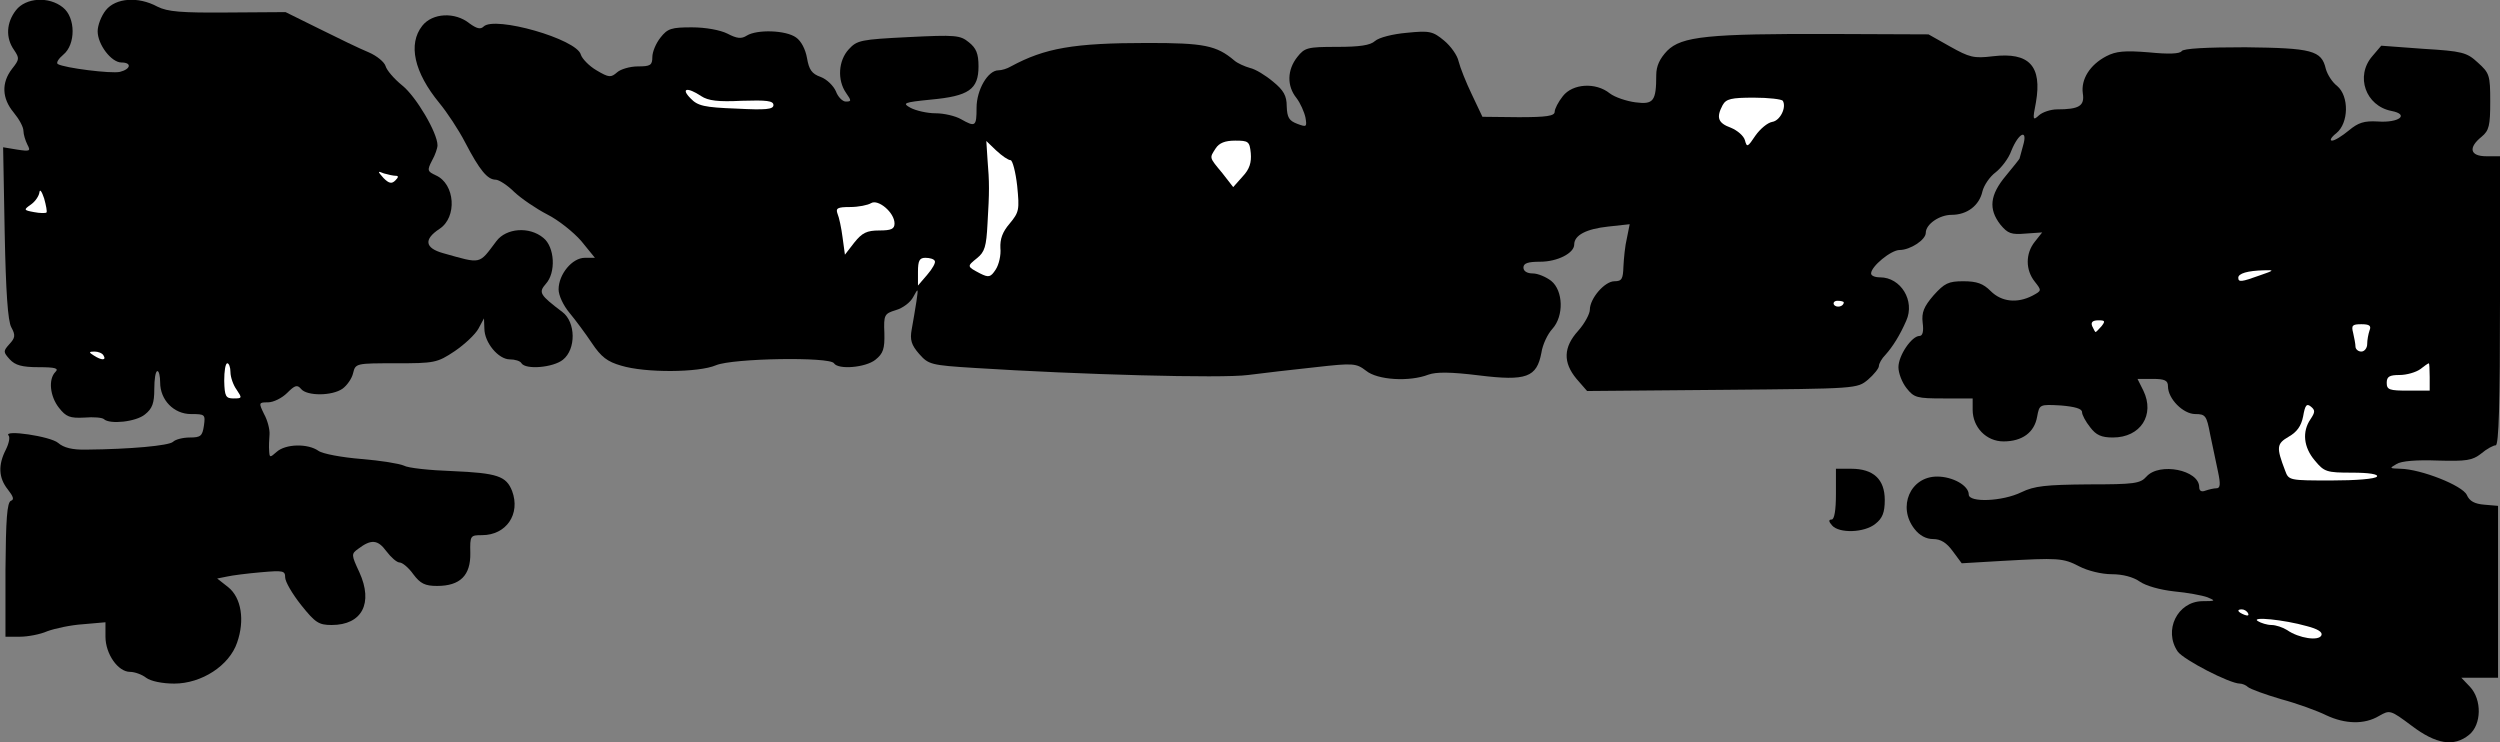 <?xml version="1.0" standalone="no"?>
<!DOCTYPE svg PUBLIC "-//W3C//DTD SVG 20010904//EN"
 "http://www.w3.org/TR/2001/REC-SVG-20010904/DTD/svg10.dtd">
<svg version="1.0" xmlns="http://www.w3.org/2000/svg"
 width="640pt" height="190pt" viewBox="0 0 640 190"
 preserveAspectRatio="xMidYMid meet">
<rect x="0" y="0" width="640" height="190" fill="#808080" stroke="none"/>
<g transform="translate(0,190) scale(0.1,-0.1)"
fill="#000000" stroke="none">
<path fill="#000000" stroke="none" d="M41 1874 c-25 -32 -27 -71 -5 -102 14
-21 14 -24 -5 -48 -28 -36 -26 -76 4 -112 14 -17 25 -37 25 -47 0 -9 5 -25 10
-35 9 -17 7 -18 -26 -13 l-36 6 4 -219 c3 -151 8 -226 17 -242 11 -20 10 -27
-5 -43 -16 -18 -16 -20 1 -39 14 -15 31 -20 74 -20 43 0 52 -3 43 -12 -19 -19
-14 -63 9 -92 18 -23 28 -27 65 -25 24 2 46 0 50 -4 15 -14 82 -7 105 12 19
15 24 29 24 65 0 25 3 46 8 46 4 0 7 -13 7 -29 0 -45 35 -81 79 -81 36 0 37
-1 33 -30 -4 -26 -8 -30 -36 -30 -18 0 -37 -5 -43 -11 -10 -10 -111 -19 -221
-20 -37 -1 -59 5 -73 17 -19 17 -142 35 -127 19 4 -4 1 -20 -7 -36 -20 -39
-19 -72 5 -102 14 -18 17 -26 8 -29 -10 -4 -13 -48 -14 -176 l0 -172 37 0 c20
0 52 6 70 14 19 7 60 16 92 18 l57 5 0 -37 c0 -44 32 -90 63 -90 12 0 31 -7
41 -15 12 -9 42 -15 72 -15 70 0 141 46 161 105 20 57 11 115 -23 142 l-28 22
25 5 c13 3 52 8 87 11 57 5 62 4 62 -13 0 -11 18 -42 41 -71 36 -45 45 -51 78
-51 78 0 107 56 71 135 -21 45 -21 47 -3 60 33 25 50 24 72 -6 12 -16 27 -29
34 -29 7 0 23 -13 35 -30 18 -24 30 -30 61 -30 59 0 86 27 85 84 -1 45 0 46
30 46 62 0 99 54 77 113 -15 38 -37 46 -153 51 -58 2 -114 8 -124 14 -11 5
-59 13 -109 17 -49 4 -99 13 -110 21 -27 19 -84 18 -107 -3 -17 -15 -18 -15
-19 3 -1 10 0 29 1 42 1 12 -5 36 -14 52 -14 29 -14 30 10 30 14 0 36 11 49
24 20 20 26 22 36 10 15 -18 79 -18 106 1 11 8 24 26 27 40 6 25 8 25 109 25
99 0 106 1 151 31 25 17 53 43 61 58 l14 26 1 -26 c0 -36 36 -79 65 -79 13 0
27 -4 30 -10 11 -17 81 -11 106 9 34 27 33 96 -1 122 -58 44 -62 50 -43 72 27
29 23 95 -6 118 -36 30 -95 25 -120 -8 -46 -61 -37 -59 -137 -31 -46 13 -50
35 -9 62 46 30 40 115 -9 137 -22 10 -23 13 -10 38 8 14 14 32 14 39 0 32 -55
125 -90 153 -21 17 -40 39 -43 50 -3 10 -22 26 -43 35 -22 9 -78 36 -126 60
l-87 43 -148 -1 c-120 -1 -154 2 -180 15 -50 27 -107 22 -132 -9 -12 -15 -21
-39 -21 -54 0 -34 35 -80 61 -80 27 0 24 -17 -4 -24 -23 -5 -142 10 -159 20
-5 3 2 14 14 24 32 26 32 95 -1 121 -36 29 -95 25 -120 -7z"/>
<path fill="#ffffff" stroke="none" d="M1013 1450 c8 0 7 -4 -1 -12 -9 -9 -16
-8 -30 6 -16 18 -16 19 1 12 10 -3 24 -6 30 -6z"/>
<path fill="#ffffff" stroke="none" d="M119 1356 c-2 -2 -17 -2 -32 1 -27 5
-27 6 -7 20 11 8 20 22 21 31 1 9 6 2 12 -16 5 -18 8 -34 6 -36z"/>
<path fill="#ffffff" stroke="none" d="M265 990 c8 -13 -5 -13 -25 0 -13 8
-13 10 2 10 9 0 20 -4 23 -10z"/>
<path fill="#ffffff" stroke="none" d="M590 947 c0 -12 7 -33 16 -45 14 -21
14 -22 -8 -22 -20 0 -23 5 -24 45 0 25 3 45 8 45 4 0 8 -10 8 -23z"/>
<path fill="#000000" stroke="none" d="M1081 1834 c-37 -47 -21 -119 44 -198
19 -23 49 -68 66 -101 37 -71 57 -95 78 -95 8 0 30 -14 47 -31 18 -17 56 -43
85 -58 28 -14 67 -45 87 -68 l35 -43 -26 0 c-32 0 -67 -42 -67 -81 0 -15 12
-41 28 -60 15 -18 41 -53 57 -77 24 -36 40 -48 75 -58 62 -19 199 -18 243 1
43 18 292 22 302 5 11 -17 81 -11 106 9 20 16 24 28 23 68 -2 47 0 50 29 59
18 5 38 20 45 34 13 24 13 23 8 -12 -3 -21 -9 -53 -12 -71 -5 -27 -1 -40 19
-63 24 -27 29 -29 143 -36 267 -17 631 -27 699 -18 39 5 116 14 173 20 97 11
104 10 129 -9 29 -24 111 -29 160 -10 20 7 56 7 129 -2 122 -15 148 -5 160 58
3 21 16 48 28 61 30 33 28 98 -3 123 -13 10 -34 19 -47 19 -15 0 -24 6 -24 15
0 11 11 15 43 15 44 0 87 22 87 44 0 24 31 40 87 46 l55 6 -7 -35 c-5 -20 -8
-53 -9 -73 -1 -32 -4 -38 -23 -38 -25 0 -63 -44 -63 -73 0 -10 -13 -35 -30
-54 -38 -42 -39 -81 -4 -123 l27 -31 346 3 c345 3 345 3 373 26 15 13 28 29
28 35 0 6 7 19 17 29 18 20 37 50 53 87 23 51 -14 111 -67 111 -13 0 -23 4
-23 10 0 18 51 60 73 60 27 0 67 26 67 44 0 22 35 46 66 46 40 0 71 24 79 60
4 16 19 38 34 49 14 11 33 35 40 55 19 47 43 57 30 13 -5 -18 -9 -33 -9 -33 0
-1 -16 -21 -35 -44 -41 -49 -45 -85 -14 -125 19 -23 28 -26 64 -23 l43 3 -19
-24 c-24 -30 -24 -72 0 -102 18 -23 18 -23 -6 -36 -39 -20 -79 -16 -107 12
-19 19 -35 25 -70 25 -38 0 -48 -5 -76 -36 -25 -29 -31 -44 -28 -70 3 -22 0
-34 -8 -34 -20 0 -54 -50 -54 -80 0 -15 9 -39 21 -54 19 -24 26 -26 95 -26
l74 0 0 -29 c0 -45 35 -81 79 -81 48 0 79 23 86 63 6 32 6 32 61 29 35 -3 54
-8 54 -17 0 -7 9 -24 21 -39 15 -20 29 -26 58 -26 71 0 108 58 78 120 l-15 30
39 0 c31 0 39 -4 39 -19 0 -32 39 -71 70 -71 26 0 29 -4 38 -52 6 -29 15 -72
20 -95 7 -33 6 -43 -4 -43 -7 0 -19 -3 -28 -6 -10 -4 -16 -1 -16 9 0 44 -102
64 -135 27 -16 -18 -31 -20 -149 -20 -109 -1 -138 -4 -171 -20 -49 -24 -135
-27 -135 -6 0 23 -41 46 -81 46 -69 0 -102 -78 -58 -134 13 -17 30 -26 48 -26
19 0 34 -9 50 -31 l23 -31 102 6 c144 8 157 8 199 -14 21 -11 57 -20 83 -20
28 0 55 -7 72 -19 16 -11 52 -21 88 -25 33 -3 71 -10 85 -15 22 -9 21 -10 -13
-10 -64 -1 -100 -75 -63 -129 15 -21 133 -82 159 -82 6 0 16 -4 21 -9 6 -5 44
-19 85 -31 41 -11 93 -30 115 -41 49 -23 98 -24 135 -2 28 16 29 16 84 -25 62
-47 108 -55 147 -23 32 26 33 90 2 123 l-22 23 47 0 47 0 0 220 0 220 -35 3
c-25 2 -38 9 -45 25 -11 24 -117 66 -170 67 -28 1 -29 1 -10 12 12 8 52 11
105 9 74 -2 89 0 112 18 14 12 31 21 37 21 8 0 11 109 11 370 l0 370 -35 0
c-42 0 -47 22 -12 50 19 16 22 28 22 90 0 68 -2 73 -32 100 -28 26 -40 29
-139 35 l-108 8 -23 -27 c-44 -51 -17 -127 49 -140 47 -9 20 -31 -35 -27 -35
2 -50 -3 -74 -23 -17 -14 -36 -26 -43 -26 -7 0 -2 9 11 19 32 26 33 95 2 121
-12 9 -25 29 -29 44 -11 47 -35 53 -206 55 -99 0 -159 -3 -163 -10 -5 -7 -34
-8 -84 -3 -62 5 -84 3 -109 -10 -42 -22 -65 -59 -60 -95 5 -32 -9 -41 -66 -41
-16 0 -37 -7 -46 -15 -16 -15 -17 -12 -8 33 16 93 -17 129 -110 118 -49 -6
-60 -3 -110 25 l-55 31 -246 1 c-319 1 -386 -6 -423 -43 -19 -20 -28 -39 -28
-62 0 -67 -7 -76 -53 -70 -23 3 -53 13 -66 23 -36 29 -95 25 -120 -7 -12 -15
-21 -33 -21 -40 0 -11 -21 -14 -92 -14 l-93 1 -27 57 c-15 31 -30 69 -34 85
-3 15 -20 39 -37 53 -29 24 -37 26 -96 20 -35 -3 -71 -12 -81 -21 -12 -11 -39
-15 -98 -15 -75 0 -82 -2 -101 -26 -26 -33 -27 -74 -2 -105 10 -13 20 -36 23
-50 4 -24 3 -25 -21 -16 -21 8 -26 16 -27 45 0 27 -8 41 -35 63 -19 16 -45 32
-59 35 -14 4 -32 12 -40 19 -46 39 -78 45 -222 45 -190 0 -263 -13 -350 -60
-10 -6 -24 -10 -32 -10 -27 0 -56 -50 -56 -96 0 -48 -3 -50 -40 -29 -14 8 -43
15 -65 15 -22 0 -51 7 -64 14 -22 12 -18 14 52 21 97 9 122 26 122 85 0 33 -6
47 -25 62 -22 18 -34 19 -155 13 -121 -6 -131 -8 -152 -31 -27 -29 -30 -79 -7
-112 14 -20 14 -22 -1 -22 -8 0 -20 12 -25 26 -6 14 -23 31 -39 37 -23 8 -30
19 -35 48 -4 23 -15 44 -28 53 -26 19 -100 21 -126 5 -14 -9 -25 -8 -50 5 -18
9 -55 16 -91 16 -52 0 -62 -3 -80 -26 -12 -15 -21 -37 -21 -50 0 -21 -5 -24
-37 -24 -20 0 -44 -7 -53 -15 -16 -14 -21 -14 -53 5 -19 11 -37 30 -40 40 -10
40 -221 100 -249 72 -8 -8 -18 -5 -36 8 -37 30 -95 27 -121 -6z"/>
<path fill="#ffffff" stroke="none" d="M1795 1654 c18 -12 44 -15 104 -12 64
2 81 0 81 -11 0 -11 -19 -13 -95 -9 -82 3 -99 7 -117 26 -26 26 -9 30 27 6z"/>
<path fill="#ffffff" stroke="none" d="M4564 1642 c10 -17 -7 -51 -27 -54 -12
-2 -31 -18 -43 -35 -20 -30 -22 -31 -27 -12 -3 11 -19 25 -36 32 -33 12 -38
26 -21 58 9 16 22 19 80 19 38 0 71 -4 74 -8z"/>
<path fill="#ffffff" stroke="none" d="M2587 1490 c5 0 13 -30 17 -66 6 -61 5
-67 -19 -96 -19 -22 -25 -40 -24 -63 2 -18 -4 -43 -12 -55 -13 -20 -18 -21
-40 -10 -34 18 -34 18 -8 39 20 16 24 30 27 88 5 83 5 105 0 165 l-3 47 25
-24 c15 -14 31 -25 37 -25z"/>
<path fill="#ffffff" stroke="none" d="M3202 1508 c2 -24 -3 -41 -21 -60 l-24
-27 -28 36 c-34 41 -33 38 -17 63 9 14 24 20 50 20 34 0 37 -2 40 -32z"/>
<path fill="#ffffff" stroke="none" d="M2290 1328 c0 -14 -8 -18 -39 -18 -32
0 -44 -6 -64 -31 l-24 -31 -6 44 c-3 24 -9 52 -13 61 -5 14 0 17 32 17 22 0
46 5 54 10 18 11 60 -24 60 -52z"/>
<path fill="#ffffff" stroke="none" d="M2393 1232 c3 -4 -6 -20 -19 -35 l-24
-28 0 35 c0 29 4 36 19 36 11 0 22 -3 24 -8z"/>
<path fill="#ffffff" stroke="none" d="M5785 1195 c-47 -17 -55 -18 -55 -6 0
11 24 18 65 19 28 1 28 0 -10 -13z"/>
<path fill="#ffffff" stroke="none" d="M4720 1126 c0 -11 -19 -15 -25 -6 -3 5
1 10 9 10 9 0 16 -2 16 -4z"/>
<path fill="#ffffff" stroke="none" d="M5380 1065 c-7 -8 -14 -15 -15 -15 -2
0 -5 7 -9 15 -4 10 1 15 16 15 17 0 18 -2 8 -15z"/>
<path fill="#ffffff" stroke="none" d="M6066 1054 c-3 -9 -6 -24 -6 -35 0 -10
-7 -19 -15 -19 -8 0 -15 6 -15 13 0 6 -3 22 -6 35 -5 19 -2 22 21 22 21 0 26
-4 21 -16z"/>
<path fill="#ffffff" stroke="none" d="M6220 935 l0 -35 -55 0 c-48 0 -55 2
-55 20 0 16 7 20 33 20 18 0 42 7 53 15 10 8 20 15 22 15 1 0 2 -16 2 -35z"/>
<path fill="#ffffff" stroke="none" d="M5915 827 c-22 -32 -18 -72 11 -106 24
-29 30 -31 95 -31 44 0 68 -4 64 -10 -4 -6 -54 -10 -116 -10 -108 0 -110 0
-119 25 -23 60 -22 69 9 87 21 12 32 27 37 52 5 29 9 34 20 25 11 -9 11 -14
-1 -32z"/>
<path fill="#ffffff" stroke="none" d="M5755 330 c3 -6 -1 -7 -9 -4 -18 7 -21
14 -7 14 6 0 13 -4 16 -10z"/>
<path fill="#ffffff" stroke="none" d="M5906 297 c27 -7 40 -15 37 -23 -6 -16
-58 -8 -88 13 -11 7 -29 13 -40 13 -11 0 -27 5 -35 10 -19 12 66 4 126 -13z"/>
<path fill="#000000" stroke="none" d="M4700 635 c0 -41 -4 -65 -11 -65 -8 0
-8 -5 1 -15 18 -21 83 -19 111 4 18 14 24 29 24 61 0 53 -29 80 -86 80 l-39 0
0 -65z"/>
</g>
</svg>
